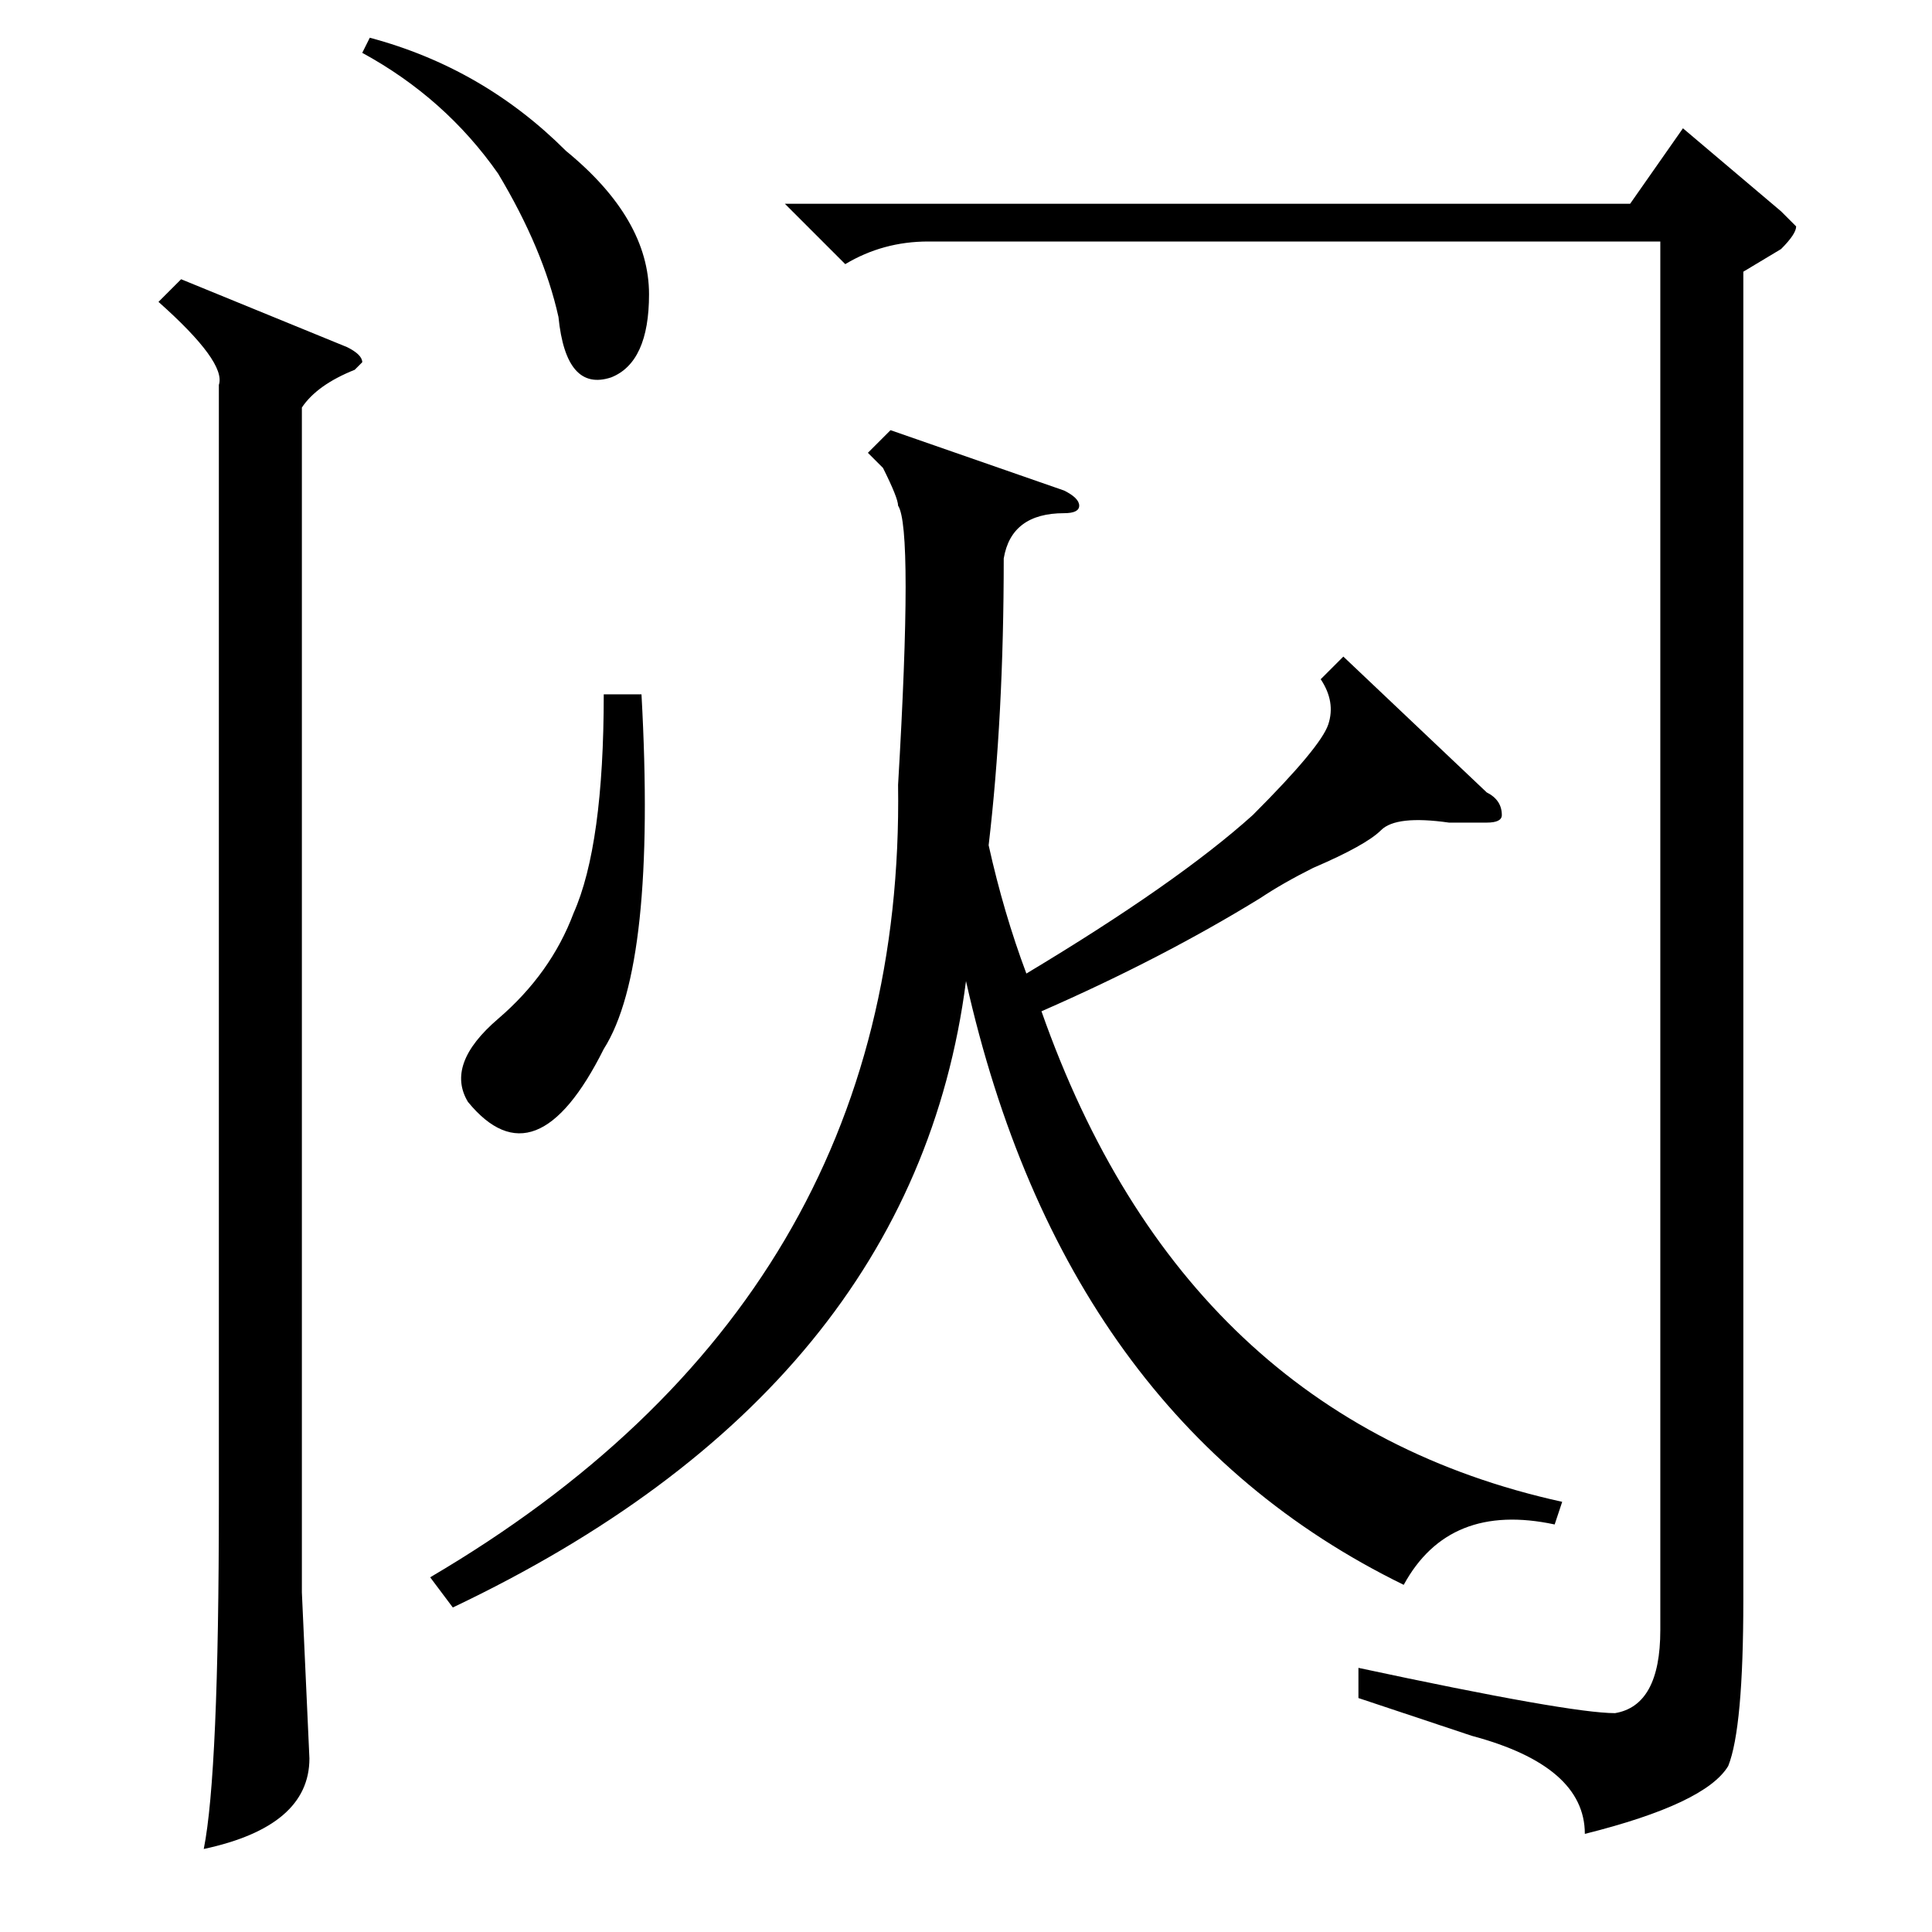<?xml version="1.0" standalone="no"?>
<!DOCTYPE svg PUBLIC "-//W3C//DTD SVG 1.1//EN" "http://www.w3.org/Graphics/SVG/1.1/DTD/svg11.dtd" >
<svg xmlns="http://www.w3.org/2000/svg" xmlns:xlink="http://www.w3.org/1999/xlink" version="1.1" viewBox="0 -52 256 256">
  <g transform="matrix(1 0 0 -1 0 204)">
   <path fill="currentColor"
d="M178 169l19 -18q2 -1 2 -3q0 -1 -2 -1h-5q-7 1 -9 -1t-9 -5q-4 -2 -7 -4q-13 -8 -29 -15q19 -54 69 -65l-1 -3q-14 3 -20 -8q-45 22 -58 80q-7 -54 -68 -83l-3 4q63 37 62 105q2 34 0 37q0 1 -2 5l-2 2l3 3l23 -8q2 -1 2 -2t-2 -1q-7 0 -8 -6q0 -21 -2 -38q2 -9 5 -17
q20 12 30 21q9 9 10 12t-1 6zM231 220v-176q0 -17 -2 -22q-3 -5 -19 -9q0 9 -15 13l-15 5v4q28 -6 34 -6q6 1 6 11v184h-97q-6 0 -11 -3l-8 8h112l7 10l13 -11l2 -2q0 -1 -2 -3zM24 219l22 -9q2 -1 2 -2l-1 -1q-5 -2 -7 -5v-157l1 -22q0 -9 -14 -12q2 10 2 46v148q1 3 -8 11
zM85 164q2 -36 -5 -47q-9 -18 -18 -7q-3 5 4 11t10 14q4 9 4 29h5zM48 249l1 2q15 -4 26 -15q11 -9 11 -19q0 -9 -5 -11q-6 -2 -7 8q-2 9 -8 19q-7 10 -18 16z" />
  </g>

</svg>
